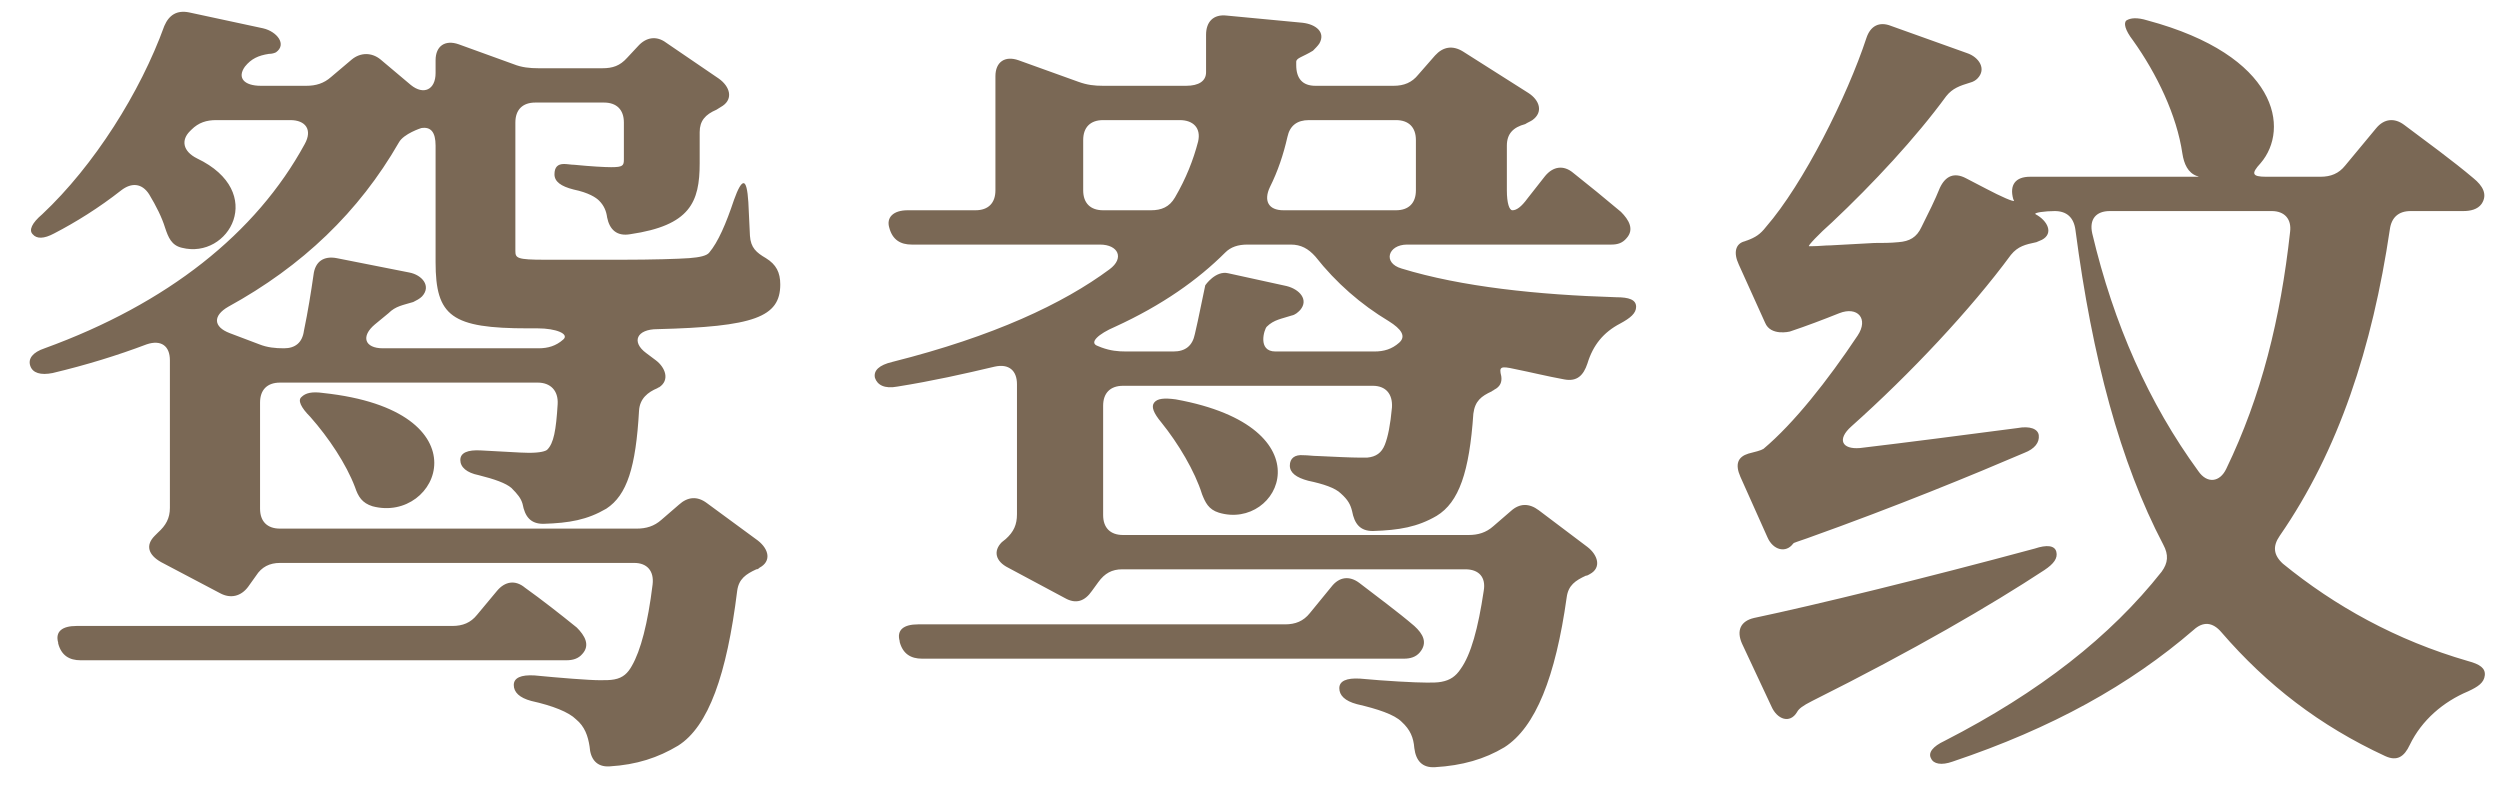 <svg width="47" height="15" viewBox="0 0 47 15" fill="none" xmlns="http://www.w3.org/2000/svg">
<path d="M5.669 7.463C5.744 7.388 5.864 7.358 6.074 7.388C9.164 7.718 8.249 9.848 7.004 9.518C6.809 9.458 6.734 9.338 6.674 9.158C6.509 8.723 6.179 8.228 5.834 7.838C5.654 7.658 5.594 7.523 5.669 7.463ZM0.569 6.878C0.524 6.743 0.614 6.623 0.839 6.548C3.149 5.708 4.814 4.388 5.729 2.708C5.879 2.438 5.744 2.258 5.459 2.258H4.064C3.884 2.258 3.734 2.303 3.599 2.438C3.584 2.453 3.584 2.453 3.569 2.468C3.404 2.633 3.434 2.843 3.704 2.978C5.024 3.608 4.304 4.883 3.419 4.658C3.224 4.613 3.164 4.463 3.104 4.283C3.044 4.088 2.939 3.878 2.804 3.653C2.669 3.443 2.474 3.428 2.279 3.578C1.859 3.908 1.424 4.178 1.019 4.388C0.824 4.493 0.689 4.493 0.614 4.403C0.539 4.328 0.599 4.193 0.794 4.028C1.769 3.113 2.639 1.733 3.089 0.488C3.179 0.278 3.329 0.188 3.554 0.233L4.949 0.533C5.204 0.593 5.399 0.833 5.189 0.983C5.159 0.998 5.114 1.013 5.054 1.013C4.859 1.043 4.724 1.103 4.604 1.253C4.454 1.463 4.589 1.613 4.904 1.613H5.759C5.939 1.613 6.089 1.568 6.224 1.448L6.614 1.118C6.779 0.983 6.989 0.983 7.154 1.118L7.724 1.598C7.964 1.793 8.189 1.688 8.189 1.373V1.133C8.189 0.863 8.369 0.743 8.624 0.833L9.659 1.208C9.809 1.268 9.959 1.283 10.124 1.283H11.324C11.519 1.283 11.654 1.238 11.789 1.088L11.999 0.863C12.149 0.698 12.344 0.668 12.524 0.803L13.514 1.478C13.724 1.628 13.784 1.853 13.589 1.988C13.544 2.018 13.514 2.033 13.469 2.063C13.259 2.153 13.154 2.273 13.154 2.483V3.068C13.154 3.803 12.974 4.238 11.849 4.403C11.594 4.448 11.459 4.313 11.414 4.088C11.399 3.968 11.354 3.863 11.264 3.773C11.204 3.713 11.069 3.623 10.784 3.563C10.544 3.503 10.424 3.413 10.424 3.278C10.424 3.143 10.484 3.083 10.604 3.083C10.664 3.083 10.739 3.098 10.799 3.098C11.099 3.128 11.369 3.143 11.489 3.143C11.714 3.143 11.729 3.113 11.729 2.993V2.303C11.729 2.063 11.594 1.928 11.354 1.928H10.064C9.824 1.928 9.689 2.063 9.689 2.303V4.718C9.689 4.853 9.719 4.883 10.244 4.883H11.699C12.254 4.883 12.749 4.868 12.959 4.853C13.154 4.838 13.289 4.808 13.334 4.748C13.499 4.553 13.649 4.208 13.799 3.758C13.874 3.548 13.934 3.443 13.979 3.443C14.024 3.443 14.054 3.563 14.069 3.803L14.099 4.433C14.114 4.658 14.219 4.748 14.399 4.853C14.594 4.973 14.669 5.123 14.669 5.348C14.669 5.963 14.174 6.143 12.359 6.188C11.969 6.188 11.864 6.428 12.149 6.638L12.329 6.773C12.509 6.908 12.599 7.148 12.389 7.283C12.374 7.283 12.359 7.298 12.359 7.298C12.179 7.373 12.029 7.493 12.014 7.718C11.954 8.783 11.789 9.308 11.399 9.563C11.039 9.773 10.709 9.833 10.214 9.848C9.974 9.848 9.869 9.713 9.824 9.473C9.794 9.368 9.734 9.293 9.614 9.173C9.509 9.083 9.299 9.008 8.999 8.933C8.774 8.888 8.654 8.783 8.654 8.648C8.654 8.513 8.789 8.453 9.044 8.468C9.389 8.483 9.779 8.513 9.944 8.513C10.154 8.513 10.259 8.483 10.289 8.453C10.409 8.333 10.454 8.093 10.484 7.598C10.499 7.343 10.349 7.193 10.109 7.193H5.264C5.024 7.193 4.889 7.328 4.889 7.568V9.563C4.889 9.803 5.024 9.938 5.264 9.938H11.969C12.149 9.938 12.299 9.893 12.434 9.773L12.764 9.488C12.929 9.338 13.109 9.323 13.289 9.458L14.249 10.163C14.459 10.328 14.504 10.553 14.279 10.673C14.264 10.688 14.249 10.703 14.219 10.703C14.024 10.793 13.889 10.883 13.859 11.108C13.664 12.683 13.319 13.658 12.749 14.018C12.374 14.243 11.969 14.378 11.459 14.408C11.219 14.423 11.099 14.273 11.084 14.033C11.054 13.838 10.994 13.658 10.829 13.523C10.694 13.388 10.394 13.268 9.989 13.178C9.764 13.118 9.659 13.013 9.659 12.878C9.659 12.743 9.794 12.683 10.049 12.698C10.514 12.743 11.069 12.788 11.279 12.788C11.384 12.788 11.474 12.788 11.549 12.773C11.714 12.743 11.804 12.653 11.879 12.518C12.044 12.233 12.179 11.723 12.269 10.988C12.299 10.733 12.164 10.583 11.924 10.583H5.264C5.069 10.583 4.919 10.658 4.814 10.823L4.664 11.033C4.529 11.213 4.334 11.258 4.139 11.153L3.029 10.568C2.789 10.433 2.729 10.253 2.909 10.073C2.924 10.058 2.954 10.028 2.969 10.013C3.119 9.878 3.194 9.743 3.194 9.548V6.773C3.194 6.503 3.029 6.383 2.759 6.473C2.204 6.683 1.619 6.863 0.989 7.013C0.764 7.058 0.614 7.013 0.569 6.878ZM1.094 12.083C1.034 11.873 1.169 11.768 1.439 11.768H8.504C8.699 11.768 8.849 11.708 8.969 11.558L9.344 11.108C9.494 10.928 9.689 10.898 9.869 11.048C10.184 11.273 10.529 11.543 10.844 11.798C10.994 11.948 11.099 12.128 10.949 12.293C10.874 12.383 10.769 12.413 10.649 12.413H1.514C1.304 12.413 1.154 12.323 1.094 12.098V12.083ZM4.289 5.768C4.004 5.933 4.004 6.143 4.319 6.263L4.874 6.473C5.024 6.533 5.174 6.548 5.339 6.548C5.549 6.548 5.684 6.443 5.714 6.218C5.789 5.858 5.849 5.483 5.894 5.168C5.924 4.913 6.089 4.808 6.329 4.853L7.694 5.123C7.934 5.168 8.114 5.378 7.934 5.573C7.889 5.618 7.829 5.648 7.769 5.678C7.574 5.738 7.439 5.753 7.304 5.888C7.229 5.948 7.139 6.023 7.049 6.098C6.779 6.323 6.854 6.548 7.199 6.548H10.124C10.304 6.548 10.454 6.503 10.589 6.383C10.709 6.278 10.454 6.173 10.109 6.173H9.929C8.489 6.173 8.189 5.948 8.189 4.928V2.738C8.189 2.483 8.099 2.378 7.919 2.408C7.919 2.408 7.589 2.513 7.499 2.678C6.749 3.983 5.684 5.003 4.289 5.768ZM19.119 7.223C19.119 6.968 18.969 6.833 18.699 6.893C18.129 7.028 17.529 7.163 16.869 7.268C16.629 7.313 16.494 7.238 16.449 7.103C16.419 6.968 16.524 6.863 16.779 6.803C18.684 6.323 19.989 5.708 20.859 5.063C21.144 4.853 21.024 4.598 20.679 4.598H17.139C16.929 4.598 16.779 4.508 16.719 4.283C16.659 4.088 16.794 3.953 17.064 3.953H18.339C18.579 3.953 18.714 3.818 18.714 3.578V1.433C18.714 1.163 18.894 1.043 19.149 1.133L20.274 1.538C20.439 1.598 20.574 1.613 20.739 1.613H22.299C22.539 1.613 22.674 1.523 22.674 1.358C22.674 1.283 22.674 1.193 22.674 1.118V0.653C22.674 0.413 22.809 0.263 23.064 0.293L24.489 0.428C24.744 0.458 24.924 0.608 24.804 0.818C24.774 0.863 24.729 0.908 24.684 0.953C24.489 1.073 24.369 1.088 24.369 1.163C24.369 1.178 24.369 1.208 24.369 1.223C24.369 1.478 24.489 1.613 24.729 1.613H26.199C26.394 1.613 26.544 1.553 26.664 1.403L26.979 1.043C27.129 0.878 27.309 0.848 27.504 0.968L28.734 1.748C28.944 1.883 29.019 2.108 28.809 2.258C28.764 2.288 28.719 2.303 28.674 2.333C28.449 2.393 28.329 2.513 28.329 2.738V3.578C28.329 3.818 28.374 3.953 28.434 3.953C28.509 3.953 28.599 3.893 28.719 3.728L29.049 3.308C29.199 3.128 29.394 3.098 29.574 3.248C29.859 3.473 30.189 3.743 30.474 3.983C30.624 4.133 30.729 4.313 30.579 4.478C30.504 4.568 30.414 4.598 30.294 4.598H26.454C26.094 4.598 25.989 4.943 26.349 5.048C27.474 5.393 28.914 5.543 30.384 5.588C30.624 5.588 30.759 5.633 30.759 5.768C30.759 5.888 30.654 5.978 30.459 6.083C30.144 6.248 29.949 6.488 29.844 6.833C29.769 7.058 29.649 7.178 29.409 7.133C29.079 7.073 28.779 6.998 28.479 6.938C28.209 6.878 28.179 6.893 28.224 7.073C28.239 7.178 28.209 7.268 28.089 7.328C28.074 7.343 28.059 7.343 28.044 7.358C27.849 7.448 27.729 7.538 27.699 7.778C27.624 8.873 27.429 9.443 27.009 9.698C26.649 9.908 26.304 9.968 25.809 9.983C25.569 9.983 25.464 9.848 25.419 9.608C25.389 9.488 25.344 9.398 25.209 9.278C25.104 9.173 24.879 9.098 24.594 9.038C24.369 8.978 24.249 8.888 24.249 8.753C24.249 8.618 24.339 8.543 24.504 8.558C24.594 8.558 24.684 8.573 24.774 8.573C25.089 8.588 25.404 8.603 25.554 8.603C25.614 8.603 25.659 8.603 25.704 8.603C25.869 8.588 25.974 8.513 26.034 8.363C26.094 8.213 26.139 7.988 26.169 7.658C26.184 7.403 26.049 7.253 25.809 7.253H21.114C20.874 7.253 20.739 7.388 20.739 7.628V9.683C20.739 9.923 20.874 10.058 21.114 10.058H27.609C27.789 10.058 27.939 10.013 28.074 9.893L28.404 9.608C28.569 9.458 28.749 9.458 28.929 9.593L29.844 10.283C30.039 10.433 30.114 10.673 29.889 10.793C29.859 10.808 29.844 10.823 29.814 10.823C29.619 10.913 29.484 11.003 29.454 11.228C29.244 12.728 28.869 13.673 28.284 14.048C27.909 14.273 27.489 14.393 26.979 14.423C26.739 14.438 26.619 14.303 26.589 14.063C26.574 13.868 26.514 13.718 26.349 13.568C26.214 13.433 25.899 13.328 25.509 13.238C25.284 13.178 25.179 13.073 25.179 12.938C25.179 12.803 25.314 12.743 25.569 12.758C26.049 12.803 26.604 12.833 26.829 12.833C26.934 12.833 27.024 12.833 27.099 12.818C27.264 12.788 27.369 12.713 27.459 12.578C27.654 12.308 27.789 11.813 27.894 11.108C27.939 10.853 27.804 10.703 27.549 10.703H21.099C20.904 10.703 20.769 10.778 20.649 10.943L20.529 11.108C20.394 11.303 20.229 11.363 20.019 11.243L18.954 10.673C18.714 10.553 18.669 10.358 18.834 10.193L18.909 10.133C19.059 9.998 19.119 9.863 19.119 9.668V7.223ZM16.914 12.053C16.854 11.843 16.989 11.738 17.259 11.738H24.159C24.354 11.738 24.504 11.678 24.624 11.528L25.029 11.033C25.179 10.838 25.374 10.823 25.554 10.958C25.884 11.213 26.274 11.498 26.589 11.768C26.754 11.918 26.844 12.083 26.694 12.263C26.619 12.353 26.514 12.383 26.394 12.383H17.334C17.124 12.383 16.974 12.293 16.914 12.068V12.053ZM20.964 6.143C20.649 6.278 20.469 6.443 20.634 6.503L20.709 6.533C20.874 6.593 21.009 6.608 21.174 6.608H22.059C22.284 6.608 22.419 6.503 22.464 6.278C22.539 5.963 22.599 5.633 22.659 5.363C22.659 5.363 22.854 5.078 23.094 5.138L24.189 5.378C24.429 5.438 24.609 5.633 24.444 5.828C24.399 5.873 24.354 5.918 24.279 5.933C24.099 5.993 23.949 6.008 23.814 6.143C23.769 6.188 23.634 6.608 23.979 6.608H25.839C26.019 6.608 26.169 6.563 26.304 6.443C26.439 6.323 26.349 6.188 26.109 6.038C25.584 5.723 25.119 5.318 24.729 4.823C24.594 4.673 24.459 4.598 24.264 4.598H23.454C23.274 4.598 23.139 4.643 23.034 4.748C22.524 5.258 21.849 5.738 20.964 6.143ZM20.364 3.578C20.364 3.818 20.499 3.953 20.739 3.953H21.639C21.834 3.953 21.984 3.893 22.089 3.713C22.299 3.353 22.434 3.008 22.524 2.663C22.584 2.408 22.434 2.258 22.179 2.258H20.739C20.499 2.258 20.364 2.393 20.364 2.633V3.578ZM21.834 7.943C21.684 7.763 21.639 7.643 21.699 7.568C21.759 7.493 21.879 7.478 22.104 7.508C24.999 8.033 24.054 9.983 22.914 9.638C22.719 9.578 22.659 9.443 22.599 9.293C22.464 8.858 22.149 8.333 21.834 7.943ZM23.874 3.518C23.754 3.773 23.844 3.953 24.129 3.953H26.244C26.484 3.953 26.619 3.818 26.619 3.578V2.633C26.619 2.393 26.484 2.258 26.244 2.258H24.609C24.384 2.258 24.249 2.363 24.204 2.573C24.129 2.903 24.024 3.218 23.874 3.518ZM44.674 2.408C44.824 2.228 45.019 2.213 45.199 2.348C45.619 2.663 46.114 3.023 46.504 3.353C46.669 3.488 46.774 3.653 46.654 3.833C46.579 3.938 46.444 3.968 46.309 3.968H45.319C45.094 3.968 44.959 4.088 44.929 4.313C44.599 6.533 43.969 8.468 42.859 10.073C42.724 10.268 42.739 10.433 42.919 10.598C43.894 11.393 45.049 12.038 46.399 12.428C46.624 12.488 46.729 12.563 46.714 12.698C46.699 12.833 46.594 12.908 46.399 12.998C45.934 13.193 45.529 13.538 45.304 14.003C45.199 14.228 45.064 14.318 44.839 14.213C43.609 13.643 42.619 12.878 41.764 11.888C41.599 11.693 41.419 11.678 41.239 11.843C40.039 12.878 38.584 13.688 36.709 14.318C36.499 14.393 36.349 14.363 36.304 14.258C36.244 14.153 36.334 14.033 36.559 13.928C38.344 13.013 39.679 11.963 40.639 10.748C40.759 10.583 40.774 10.433 40.669 10.238C39.859 8.693 39.334 6.728 39.019 4.328C38.989 4.088 38.854 3.968 38.629 3.968C38.449 3.968 38.224 3.998 38.269 4.028C38.494 4.148 38.614 4.388 38.389 4.508C38.359 4.523 38.314 4.538 38.284 4.553C38.074 4.598 37.939 4.628 37.804 4.793C37.054 5.813 35.914 7.028 34.804 8.018C34.534 8.258 34.624 8.453 34.969 8.423C35.854 8.318 36.889 8.183 37.924 8.048C38.164 8.003 38.314 8.063 38.329 8.183C38.344 8.318 38.254 8.438 38.059 8.513C37.114 8.918 35.659 9.518 33.979 10.118C33.799 10.178 33.724 10.208 33.724 10.208L33.709 10.223C33.574 10.403 33.334 10.343 33.229 10.103L32.719 8.963C32.614 8.723 32.674 8.588 32.869 8.528C32.989 8.498 33.109 8.468 33.154 8.438C33.724 7.958 34.354 7.163 34.924 6.308C35.134 5.993 34.924 5.753 34.579 5.888C34.279 6.008 33.964 6.128 33.649 6.233C33.649 6.233 33.289 6.323 33.184 6.068L32.689 4.973C32.584 4.748 32.629 4.583 32.794 4.538C32.809 4.538 32.824 4.523 32.839 4.523C33.004 4.463 33.094 4.403 33.199 4.268C33.904 3.458 34.729 1.808 35.089 0.713C35.164 0.488 35.329 0.398 35.554 0.488L36.979 0.998C37.204 1.073 37.354 1.298 37.174 1.478C37.144 1.508 37.099 1.538 37.039 1.553C36.844 1.613 36.709 1.658 36.589 1.808C36.019 2.588 35.209 3.458 34.444 4.178C34.189 4.403 33.979 4.628 34.009 4.628H34.084C34.189 4.628 34.309 4.613 34.414 4.613L35.239 4.568C35.389 4.568 35.539 4.568 35.689 4.553C35.899 4.538 36.034 4.463 36.124 4.268C36.259 3.998 36.379 3.758 36.469 3.533C36.574 3.308 36.739 3.233 36.964 3.353L37.339 3.548C37.624 3.698 37.864 3.803 37.864 3.773L37.849 3.743C37.774 3.473 37.894 3.323 38.164 3.323H41.344C41.329 3.323 41.314 3.308 41.299 3.308C41.134 3.248 41.059 3.083 41.029 2.888C40.924 2.168 40.549 1.388 40.099 0.758C39.949 0.563 39.919 0.428 39.979 0.383C40.054 0.338 40.174 0.323 40.369 0.383C42.829 1.043 43.054 2.423 42.499 3.068C42.319 3.263 42.334 3.323 42.604 3.323H43.624C43.819 3.323 43.969 3.263 44.089 3.113L44.674 2.408ZM32.749 12.098C32.644 11.858 32.719 11.678 32.974 11.618C34.114 11.378 36.199 10.868 38.254 10.313C38.479 10.238 38.629 10.253 38.659 10.373C38.689 10.493 38.614 10.598 38.434 10.718C37.429 11.378 35.989 12.218 34.069 13.178C33.889 13.268 33.814 13.328 33.784 13.388C33.649 13.613 33.409 13.523 33.304 13.283L32.749 12.098ZM39.664 3.968C39.409 3.968 39.274 4.118 39.334 4.388C39.739 6.098 40.399 7.583 41.329 8.858C41.494 9.098 41.734 9.068 41.854 8.813C42.514 7.448 42.874 5.993 43.054 4.358C43.084 4.118 42.949 3.968 42.709 3.968H39.664Z" fill="#7A6855"/>
</svg>

